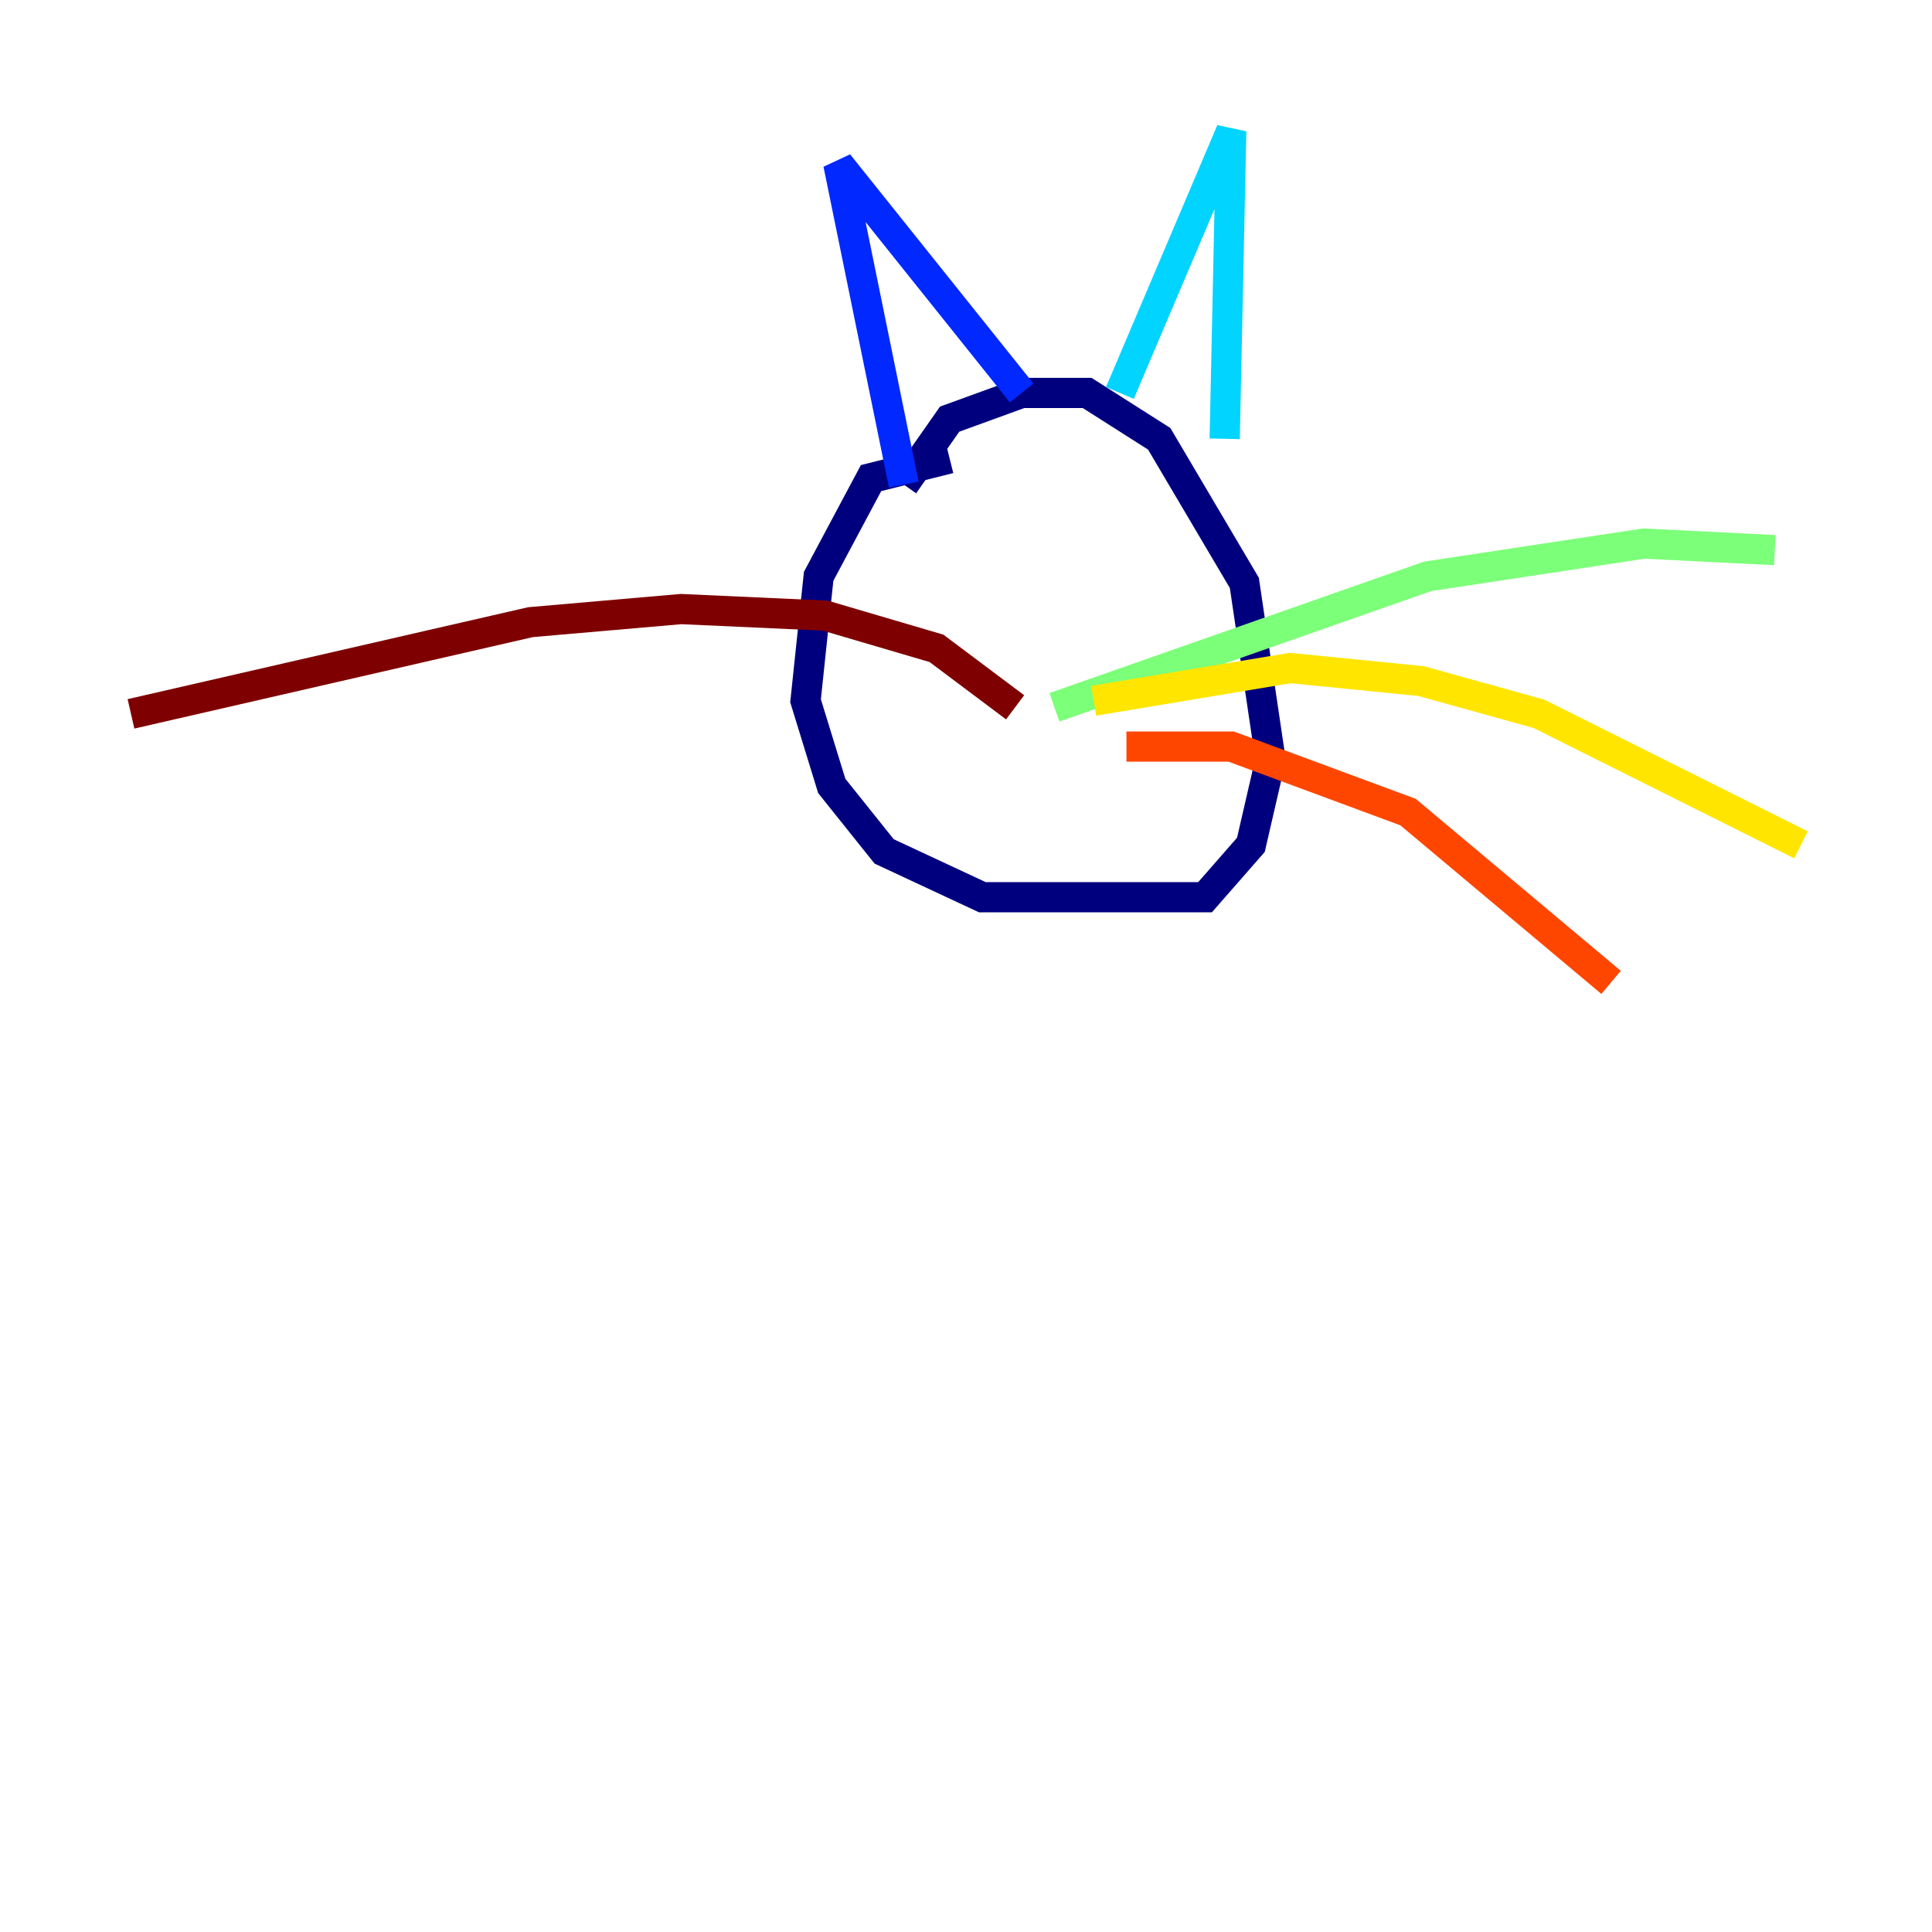 <?xml version="1.0" encoding="utf-8" ?>
<svg baseProfile="tiny" height="128" version="1.2" viewBox="0,0,128,128" width="128" xmlns="http://www.w3.org/2000/svg" xmlns:ev="http://www.w3.org/2001/xml-events" xmlns:xlink="http://www.w3.org/1999/xlink"><defs /><polyline fill="none" points="62.915,30.373 57.709,31.675 54.237,38.183 53.37,46.427 55.105,52.068 58.576,56.407 65.085,59.444 79.837,59.444 82.875,55.973 84.176,50.332 82.441,38.617 76.8,29.071 72.027,26.034 67.688,26.034 62.915,27.77 59.878,32.108" stroke="#00007f" stroke-width="2" /><polyline fill="none" points="59.878,32.108 55.539,10.848 67.688,26.034" stroke="#0028ff" stroke-width="2" /><polyline fill="none" points="74.197,26.034 81.573,8.678 81.139,29.071" stroke="#00d4ff" stroke-width="2" /><polyline fill="none" points="69.858,46.861 94.59,38.183 108.909,36.014 117.586,36.447" stroke="#7cff79" stroke-width="2" /><polyline fill="none" points="72.461,46.427 85.478,44.258 94.156,45.125 101.966,47.295 119.322,55.973" stroke="#ffe500" stroke-width="2" /><polyline fill="none" points="74.63,49.464 81.573,49.464 93.288,53.803 106.739,65.085" stroke="#ff4600" stroke-width="2" /><polyline fill="none" points="67.254,46.861 62.047,42.956 54.671,40.786 45.125,40.352 35.146,41.22 8.678,47.295" stroke="#7f0000" stroke-width="2" /></svg>